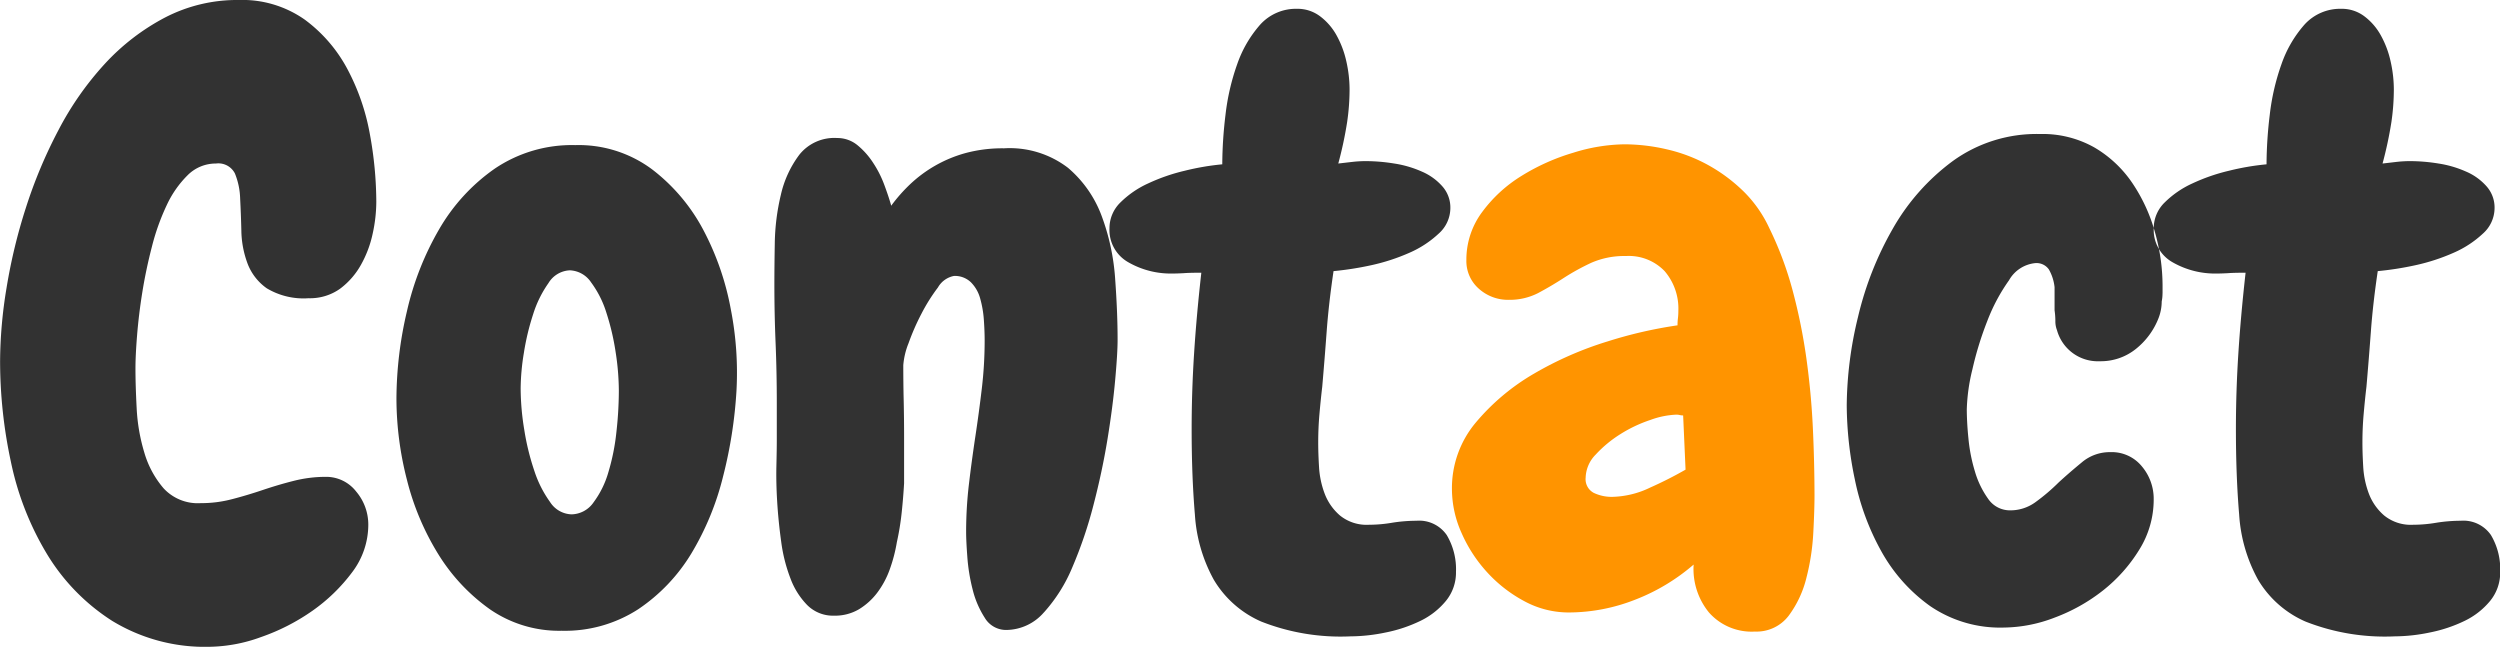 <svg id="heading-contact" xmlns="http://www.w3.org/2000/svg" width="218.625" height="56.56" viewBox="0 0 218.625 56.56">
  <defs>
    <style>
      .cls-1 {
        fill: #323232;
      }

      .cls-1, .cls-2 {
        fill-rule: evenodd;
      }

      .cls-2 {
        fill: #ff9400;
      }
    </style>
  </defs>
  <path id="text-black" class="cls-1" d="M635.692,5256.88a19.315,19.315,0,0,0-1.973-5.72,12.888,12.888,0,0,0-3.734-4.32,9.489,9.489,0,0,0-5.778-1.71,13.69,13.69,0,0,0-6.446,1.54,19.407,19.407,0,0,0-5.249,4.04,26.986,26.986,0,0,0-4.052,5.79,41.788,41.788,0,0,0-2.853,6.8,47.97,47.97,0,0,0-1.691,7.01,40.2,40.2,0,0,0-.564,6.41,41.873,41.873,0,0,0,.951,8.82,25.669,25.669,0,0,0,3.136,8.02,17.908,17.908,0,0,0,5.707,5.86,15.564,15.564,0,0,0,8.6,2.27,13.628,13.628,0,0,0,4.4-.84,18.2,18.2,0,0,0,4.509-2.3,15.27,15.27,0,0,0,3.487-3.38,6.886,6.886,0,0,0,1.41-4.15,4.468,4.468,0,0,0-1.057-2.9,3.317,3.317,0,0,0-2.678-1.29,11.387,11.387,0,0,0-2.783.35c-0.915.23-1.82,0.5-2.712,0.8s-1.786.57-2.677,0.8a10.534,10.534,0,0,1-2.748.35,4.073,4.073,0,0,1-3.241-1.29,8.4,8.4,0,0,1-1.691-3.13,16.149,16.149,0,0,1-.669-3.87c-0.071-1.35-.106-2.51-0.106-3.49,0-.74.046-1.71,0.141-2.89s0.246-2.45.458-3.77,0.493-2.66.845-4.01a19.781,19.781,0,0,1,1.3-3.63,9.015,9.015,0,0,1,1.831-2.61,3.471,3.471,0,0,1,2.466-1.01,1.618,1.618,0,0,1,1.656.87,6.244,6.244,0,0,1,.458,2.2q0.069,1.32.106,2.82a8.557,8.557,0,0,0,.528,2.82,4.669,4.669,0,0,0,1.691,2.2,6.251,6.251,0,0,0,3.664.87,4.53,4.53,0,0,0,2.748-.83,6.639,6.639,0,0,0,1.832-2.1,9.646,9.646,0,0,0,1.021-2.72,13.128,13.128,0,0,0,.317-2.79A33.15,33.15,0,0,0,635.692,5256.88Zm23.461,41.53a15.554,15.554,0,0,0,4.65-4.88,24.361,24.361,0,0,0,2.783-6.77,39.512,39.512,0,0,0,1.163-7.46,28.816,28.816,0,0,0-.493-7.11,24.116,24.116,0,0,0-2.4-6.94,16.2,16.2,0,0,0-4.474-5.3,10.745,10.745,0,0,0-6.728-2.13,12.044,12.044,0,0,0-7.046,2.06,16.559,16.559,0,0,0-4.861,5.3,25.546,25.546,0,0,0-2.819,7.18,33.8,33.8,0,0,0-.915,7.64,28.668,28.668,0,0,0,.915,7.08,22.96,22.96,0,0,0,2.748,6.52,16.565,16.565,0,0,0,4.509,4.81,10.66,10.66,0,0,0,6.271,1.88A11.8,11.8,0,0,0,659.153,5298.41Zm-4.121-28.59a8.832,8.832,0,0,1,1.338,2.65,21.356,21.356,0,0,1,.811,3.45,22.67,22.67,0,0,1,.281,3.38,32.8,32.8,0,0,1-.211,3.59,18.9,18.9,0,0,1-.7,3.52,8.2,8.2,0,0,1-1.3,2.65,2.392,2.392,0,0,1-1.938,1.05,2.319,2.319,0,0,1-1.867-1.08,9.874,9.874,0,0,1-1.373-2.72,21.575,21.575,0,0,1-.881-3.59,22.633,22.633,0,0,1-.317-3.63,19.97,19.97,0,0,1,.282-3.1,21.4,21.4,0,0,1,.81-3.38,9.776,9.776,0,0,1,1.338-2.72,2.3,2.3,0,0,1,1.868-1.12A2.336,2.336,0,0,1,655.032,5269.82Zm39.6,28.87a13.773,13.773,0,0,0,2.5-3.98,37.442,37.442,0,0,0,1.832-5.4q0.774-2.97,1.233-5.79t0.669-5.16c0.141-1.56.212-2.73,0.212-3.52,0-1.58-.071-3.35-0.212-5.3a19.53,19.53,0,0,0-1.162-5.47,10.158,10.158,0,0,0-2.959-4.26,8.379,8.379,0,0,0-5.6-1.71,12.412,12.412,0,0,0-3.382.42,11.477,11.477,0,0,0-4.826,2.72,13.945,13.945,0,0,0-1.656,1.88c-0.14-.51-0.341-1.11-0.6-1.81a9.393,9.393,0,0,0-.987-1.95,6.655,6.655,0,0,0-1.374-1.54,2.763,2.763,0,0,0-1.761-.62,3.909,3.909,0,0,0-3.312,1.46,9.237,9.237,0,0,0-1.62,3.52,19.362,19.362,0,0,0-.528,4.22c-0.025,1.44-.036,2.63-0.036,3.56q0,2.58.106,5.16c0.071,1.72.106,3.46,0.106,5.23v3.27c0,0.56-.012,1.32-0.035,2.27s0,2,.07,3.14,0.187,2.3.352,3.49a13.893,13.893,0,0,0,.81,3.2,6.593,6.593,0,0,0,1.48,2.34,3.186,3.186,0,0,0,2.325.91,4.136,4.136,0,0,0,2.184-.56,5.765,5.765,0,0,0,1.585-1.43,7.686,7.686,0,0,0,1.093-2.02,13.539,13.539,0,0,0,.634-2.41,23.208,23.208,0,0,0,.422-2.58q0.141-1.32.212-2.58v-4.04q0-1.605-.035-3.18c-0.025-1.04-.036-2.08-0.036-3.1a6.442,6.442,0,0,1,.458-1.92,20.333,20.333,0,0,1,1.128-2.58,15.62,15.62,0,0,1,1.444-2.3,2.059,2.059,0,0,1,1.409-1.01,2.025,2.025,0,0,1,1.48.56,3.2,3.2,0,0,1,.81,1.43,9.134,9.134,0,0,1,.317,1.85c0.046,0.65.07,1.25,0.07,1.81a35.728,35.728,0,0,1-.246,4.18c-0.165,1.4-.353,2.79-0.564,4.19s-0.4,2.79-.564,4.18a35.512,35.512,0,0,0-.246,4.18c0,0.52.035,1.25,0.106,2.2a16.163,16.163,0,0,0,.458,2.82,8.139,8.139,0,0,0,1.056,2.48,2.168,2.168,0,0,0,1.9,1.08A4.4,4.4,0,0,0,694.628,5298.69Zm29.944,1.74a12.544,12.544,0,0,0,2.994-1.01,6.572,6.572,0,0,0,2.219-1.74,3.912,3.912,0,0,0,.881-2.55,5.843,5.843,0,0,0-.81-3.21,2.92,2.92,0,0,0-2.642-1.25,13.694,13.694,0,0,0-2.114.17,12.174,12.174,0,0,1-2.043.18,3.7,3.7,0,0,1-2.537-.81,4.722,4.722,0,0,1-1.338-1.91,7.88,7.88,0,0,1-.493-2.34q-0.072-1.215-.071-2.13c0-.83.035-1.66,0.106-2.47s0.152-1.62.246-2.41c0.141-1.62.27-3.24,0.388-4.84s0.317-3.36.6-5.27a27.514,27.514,0,0,0,3.311-.52,17.361,17.361,0,0,0,3.312-1.08,9,9,0,0,0,2.571-1.68,3,3,0,0,0,1.022-2.23,2.791,2.791,0,0,0-.705-1.91,5.018,5.018,0,0,0-1.8-1.29,9.407,9.407,0,0,0-2.4-.7,15.745,15.745,0,0,0-2.5-.21c-0.236,0-.493.01-0.775,0.03s-0.822.09-1.621,0.18a33.76,33.76,0,0,0,.775-3.63,19.938,19.938,0,0,0,.212-2.86,11.2,11.2,0,0,0-.282-2.44,8.431,8.431,0,0,0-.845-2.26,5.243,5.243,0,0,0-1.445-1.68,3.264,3.264,0,0,0-2.008-.66,4.216,4.216,0,0,0-3.241,1.39,10.337,10.337,0,0,0-2.008,3.46,19.914,19.914,0,0,0-1.021,4.42,36.9,36.9,0,0,0-.282,4.33,21.958,21.958,0,0,0-3.276.56,16.444,16.444,0,0,0-3.206,1.11,8.373,8.373,0,0,0-2.431,1.67,3.14,3.14,0,0,0-.951,2.24,3.24,3.24,0,0,0,1.656,2.99,7.468,7.468,0,0,0,3.91.98q0.351,0,.916-0.03c0.375-.03.892-0.04,1.55-0.04q-0.423,3.765-.634,7.08c-0.141,2.21-.212,4.4-0.212,6.59q0,4.11.282,7.46a13.545,13.545,0,0,0,1.656,5.72,9.013,9.013,0,0,0,4.157,3.66,18.948,18.948,0,0,0,7.785,1.29A15.425,15.425,0,0,0,724.572,5300.43Zm67.884-29.64v-0.69a17.227,17.227,0,0,0-.67-4.68,14.64,14.64,0,0,0-1.972-4.28,10.272,10.272,0,0,0-3.312-3.11,9.185,9.185,0,0,0-4.755-1.18,12.5,12.5,0,0,0-7.645,2.37,19.019,19.019,0,0,0-5.249,5.93,28.718,28.718,0,0,0-3.03,7.7,33.5,33.5,0,0,0-.986,7.71,32.141,32.141,0,0,0,.705,6.48,21.807,21.807,0,0,0,2.325,6.31,14.506,14.506,0,0,0,4.262,4.78,10.857,10.857,0,0,0,6.447,1.88,12.663,12.663,0,0,0,4.439-.87,15.618,15.618,0,0,0,4.227-2.37,13.6,13.6,0,0,0,3.171-3.56,8.272,8.272,0,0,0,1.268-4.43,4.387,4.387,0,0,0-1.022-2.85,3.392,3.392,0,0,0-2.783-1.26,3.777,3.777,0,0,0-2.5.91q-1.094.9-2.008,1.74a17.055,17.055,0,0,1-2.008,1.71,3.717,3.717,0,0,1-2.219.73,2.3,2.3,0,0,1-1.938-1.01,7.9,7.9,0,0,1-1.162-2.41,14.566,14.566,0,0,1-.564-2.89c-0.1-1-.141-1.85-0.141-2.54a16.427,16.427,0,0,1,.493-3.49,29.051,29.051,0,0,1,1.3-4.22,15.915,15.915,0,0,1,1.9-3.56,2.972,2.972,0,0,1,2.29-1.5,1.313,1.313,0,0,1,1.2.56,4,4,0,0,1,.493,1.54v2.02a6.678,6.678,0,0,1,.07.94,2.1,2.1,0,0,0,.141.8,3.7,3.7,0,0,0,3.734,2.72,4.9,4.9,0,0,0,3.171-1.08,6.427,6.427,0,0,0,1.973-2.68,3.979,3.979,0,0,0,.211-0.74,4.091,4.091,0,0,0,.07-0.73A3.463,3.463,0,0,0,792.456,5270.79Zm23.426,29.64a12.552,12.552,0,0,0,3-1.01,6.582,6.582,0,0,0,2.219-1.74,3.912,3.912,0,0,0,.881-2.55,5.843,5.843,0,0,0-.81-3.21,2.922,2.922,0,0,0-2.643-1.25,13.682,13.682,0,0,0-2.113.17,12.174,12.174,0,0,1-2.043.18,3.7,3.7,0,0,1-2.537-.81,4.724,4.724,0,0,1-1.339-1.91,7.944,7.944,0,0,1-.493-2.34q-0.071-1.215-.07-2.13c0-.83.035-1.66,0.106-2.47s0.151-1.62.246-2.41c0.141-1.62.27-3.24,0.388-4.84s0.317-3.36.6-5.27a27.545,27.545,0,0,0,3.311-.52,17.351,17.351,0,0,0,3.311-1.08,8.995,8.995,0,0,0,2.572-1.68,3,3,0,0,0,1.022-2.23,2.791,2.791,0,0,0-.705-1.91,5.013,5.013,0,0,0-1.8-1.29,9.4,9.4,0,0,0-2.395-.7,15.745,15.745,0,0,0-2.5-.21c-0.236,0-.493.01-0.775,0.03s-0.823.09-1.621,0.18a34.007,34.007,0,0,0,.775-3.63,19.938,19.938,0,0,0,.212-2.86,11.2,11.2,0,0,0-.282-2.44,8.4,8.4,0,0,0-.846-2.26,5.227,5.227,0,0,0-1.444-1.68,3.264,3.264,0,0,0-2.008-.66,4.213,4.213,0,0,0-3.241,1.39,10.337,10.337,0,0,0-2.008,3.46,19.97,19.97,0,0,0-1.022,4.42,37.1,37.1,0,0,0-.281,4.33,21.992,21.992,0,0,0-3.277.56,16.457,16.457,0,0,0-3.205,1.11,8.373,8.373,0,0,0-2.431,1.67,3.14,3.14,0,0,0-.951,2.24,3.24,3.24,0,0,0,1.655,2.99,7.474,7.474,0,0,0,3.911.98q0.351,0,.916-0.03c0.375-.03.891-0.04,1.55-0.04q-0.423,3.765-.634,7.08c-0.141,2.21-.212,4.4-0.212,6.59q0,4.11.282,7.46a13.545,13.545,0,0,0,1.656,5.72,9.013,9.013,0,0,0,4.157,3.66,18.945,18.945,0,0,0,7.785,1.29A15.415,15.415,0,0,0,815.882,5300.43Z" transform="translate(-603.344 -5245.13)"/>
  <path id="text-orange" class="cls-2" d="M761.878,5282.54q-0.143-3.03-.564-6.06a49.4,49.4,0,0,0-1.2-5.93,29.92,29.92,0,0,0-2.044-5.47,10.954,10.954,0,0,0-2.219-3.18,14.351,14.351,0,0,0-3.065-2.3,13.861,13.861,0,0,0-3.593-1.39,16.5,16.5,0,0,0-3.805-.46,15.568,15.568,0,0,0-4.474.74,18.455,18.455,0,0,0-4.509,2.02,12.21,12.21,0,0,0-3.452,3.17,6.947,6.947,0,0,0-1.374,4.19,3.213,3.213,0,0,0,1.092,2.51,3.823,3.823,0,0,0,2.642.97,5.432,5.432,0,0,0,2.537-.59c0.75-.4,1.5-0.84,2.254-1.33a20.029,20.029,0,0,1,2.4-1.32,7.18,7.18,0,0,1,3.029-.59,4.335,4.335,0,0,1,3.382,1.32,5.025,5.025,0,0,1,1.2,3.49,5.263,5.263,0,0,1-.035.63,4.6,4.6,0,0,0-.036.62,38.439,38.439,0,0,0-6.094,1.4,30.444,30.444,0,0,0-6.447,2.82,19.253,19.253,0,0,0-5.108,4.29,8.908,8.908,0,0,0-2.078,5.86,9.4,9.4,0,0,0,.845,3.8,12.477,12.477,0,0,0,2.255,3.45,12.112,12.112,0,0,0,3.241,2.51,8.133,8.133,0,0,0,3.875.98,15.917,15.917,0,0,0,5.812-1.12,17.385,17.385,0,0,0,5.108-3.07,6.007,6.007,0,0,0,1.339,4.19,4.972,4.972,0,0,0,4.016,1.67,3.521,3.521,0,0,0,2.959-1.39,9.238,9.238,0,0,0,1.55-3.32,19.87,19.87,0,0,0,.6-3.94c0.071-1.34.106-2.44,0.106-3.27C762.019,5286.53,761.972,5284.57,761.878,5282.54Zm-14.232,5.23a7.961,7.961,0,0,1-3.312.81,3.635,3.635,0,0,1-1.62-.35,1.352,1.352,0,0,1-.705-1.33,2.99,2.99,0,0,1,.881-2.02,10.446,10.446,0,0,1,2.149-1.78,12,12,0,0,1,2.642-1.25,7.4,7.4,0,0,1,2.29-.46,1.389,1.389,0,0,1,.282.04,1.338,1.338,0,0,0,.282.03l0.211,4.74A34.149,34.149,0,0,1,747.646,5287.77Z" transform="translate(-603.344 -5245.13)"/>
</svg>
